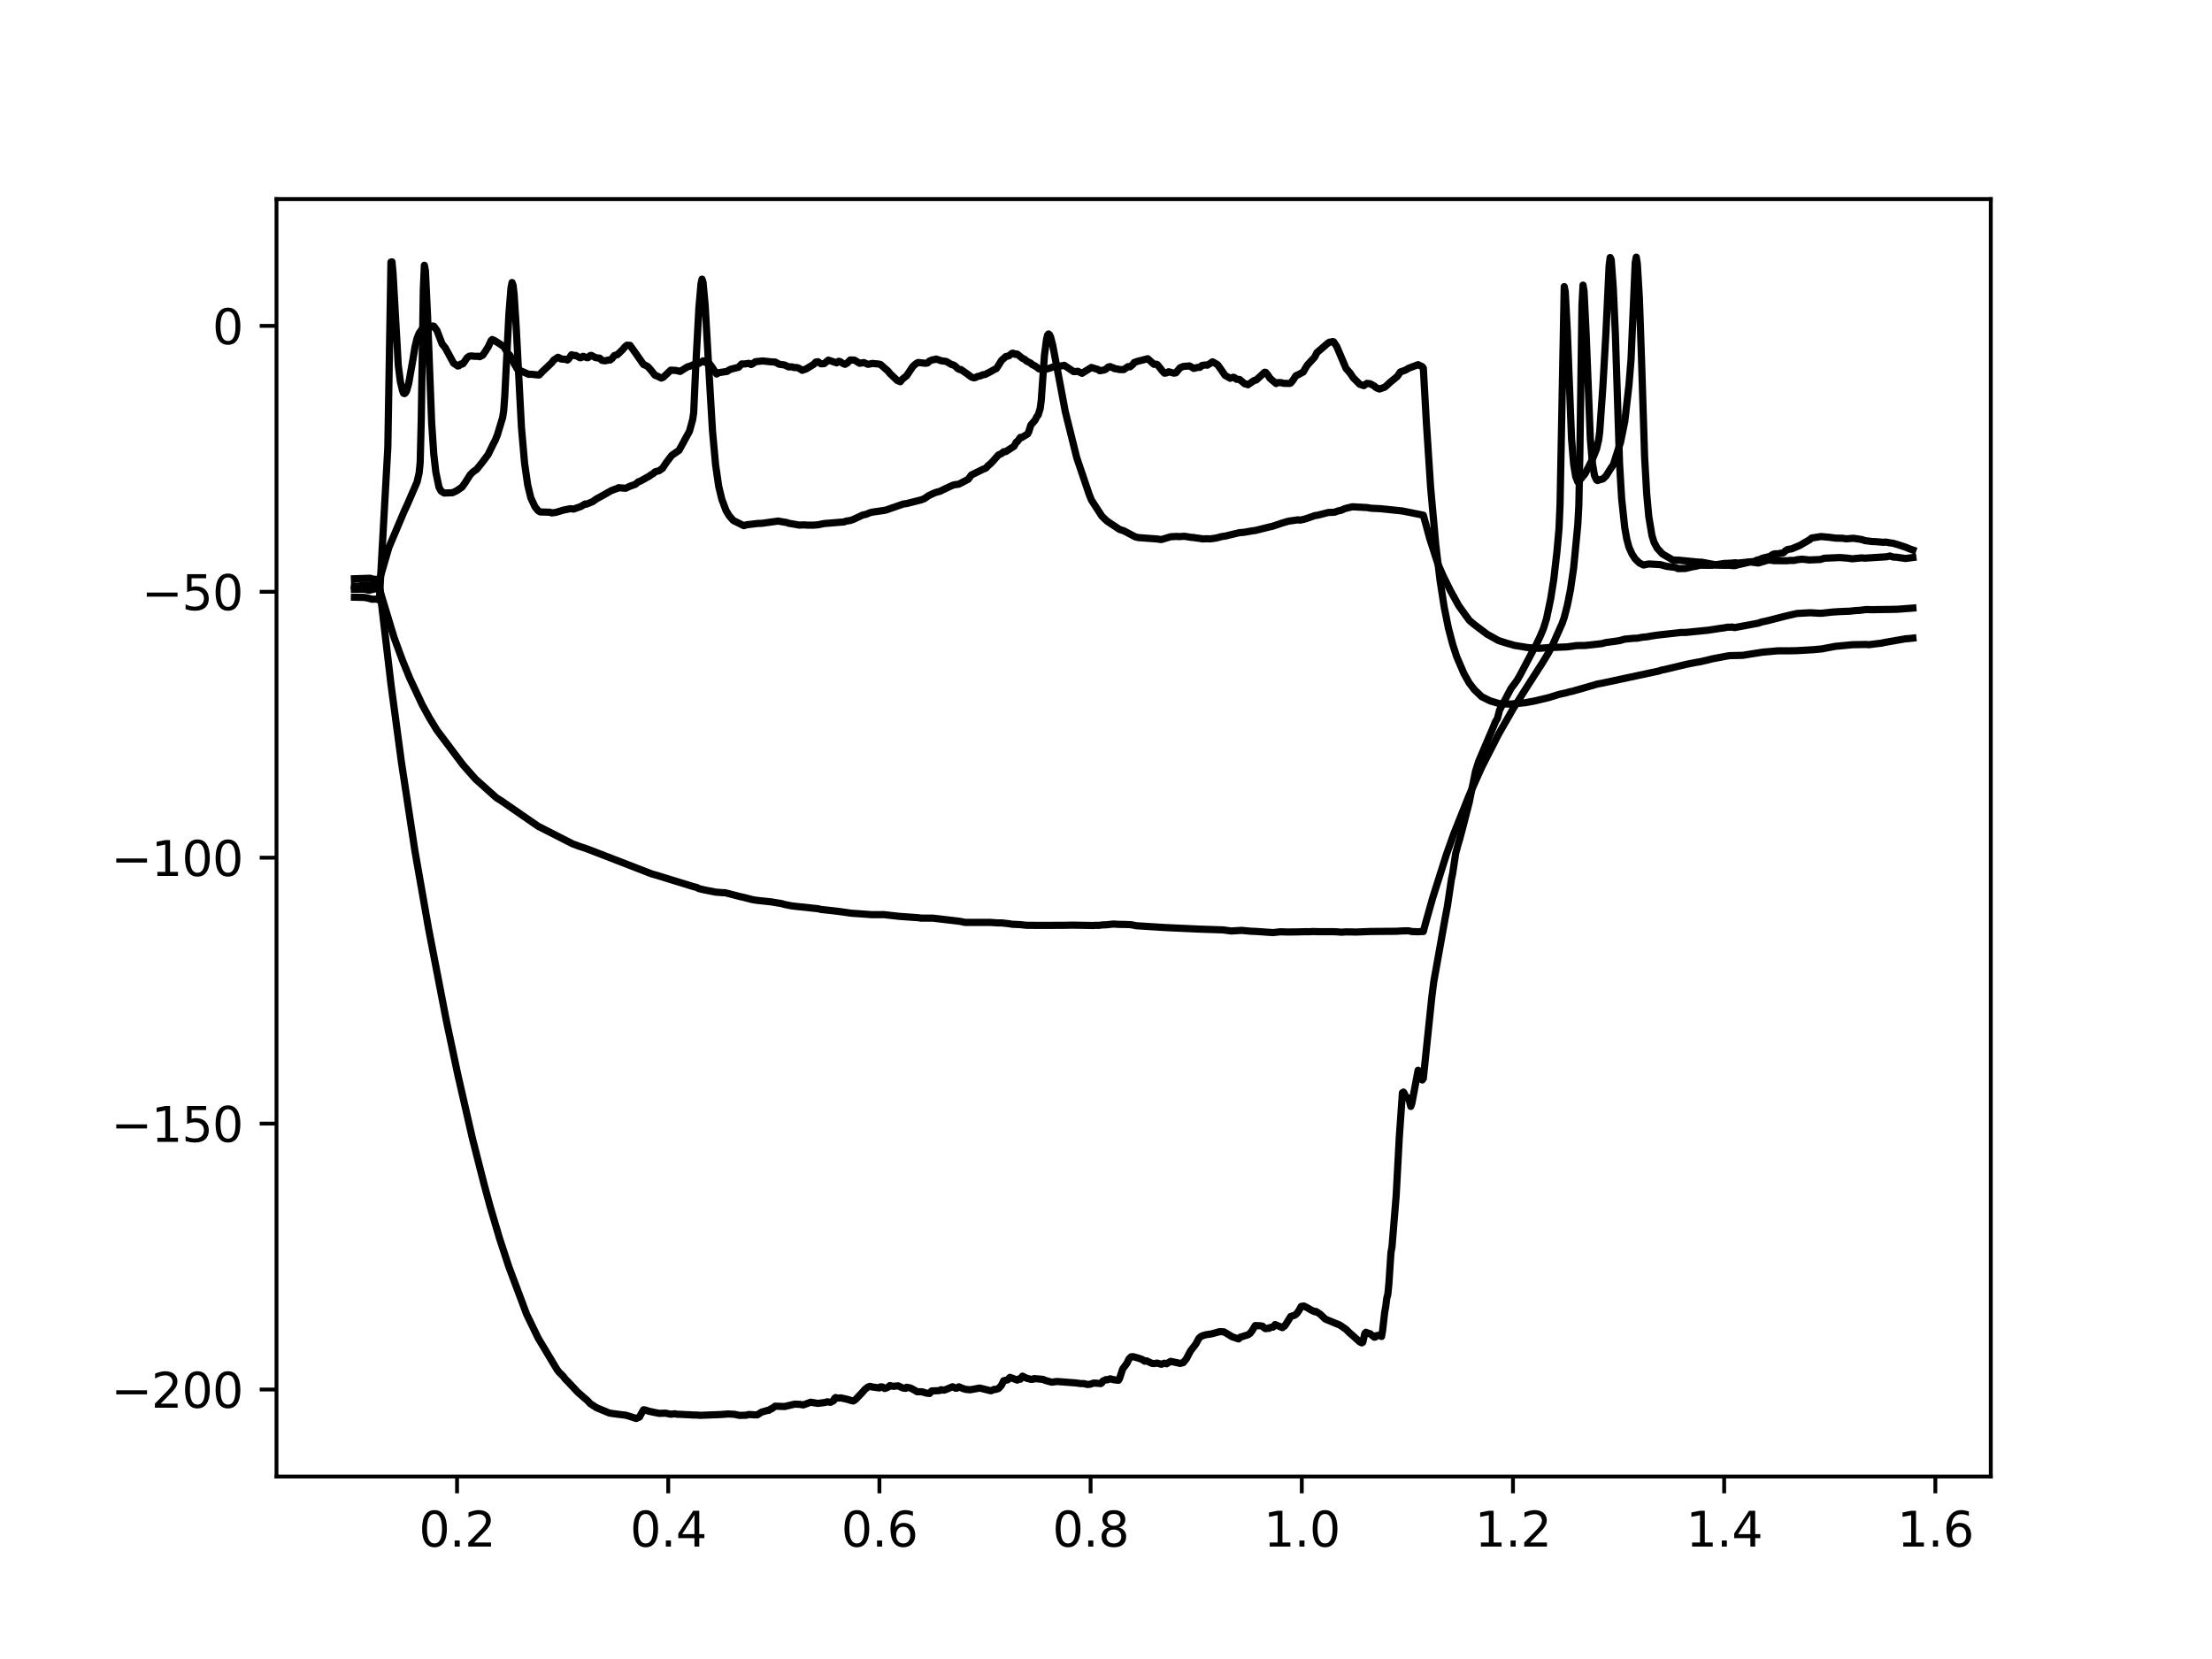 <?xml version="1.0" encoding="utf-8" standalone="no"?>
<!DOCTYPE svg PUBLIC "-//W3C//DTD SVG 1.1//EN"
  "http://www.w3.org/Graphics/SVG/1.1/DTD/svg11.dtd">
<svg height="345.6pt" version="1.1" viewBox="0 0 460.8 345.6" width="460.8pt" xmlns="http://www.w3.org/2000/svg" xmlns:xlink="http://www.w3.org/1999/xlink">
 <defs>
  <style type="text/css">*{stroke-linecap:butt;stroke-linejoin:round;}</style>
 </defs>
 <g id="figure_1">
  <g id="patch_1">
   <path d="M 0 345.6 
L 460.8 345.6 
L 460.8 0 
L 0 0 
z
" style="fill:#ffffff;"/>
  </g>
  <g id="axes_1">
   <g id="patch_2">
    <path d="M 57.6 307.584 
L 414.72 307.584 
L 414.72 41.472 
L 57.6 41.472 
z
" style="fill:#ffffff;"/>
   </g>
   <g id="matplotlib.axis_1">
    <g id="xtick_1">
     <g id="line2d_1">
      <defs>
       <path d="M 0 0 
L 0 3.5 
" id="md915694ed6" style="stroke:#000000;stroke-width:0.8;"/>
      </defs>
      <g>
       <use style="stroke:#000000;stroke-width:0.8;" x="95.212" xlink:href="#md915694ed6" y="307.584"/>
      </g>
     </g>
     <g id="text_1">
      <!-- 0.2 -->
      <g transform="translate(87.26 322.182)scale(0.1 -0.1)">
       <defs>
        <path d="M 2034 4250 
Q 1547 4250 1301 3770 
Q 1056 3291 1056 2328 
Q 1056 1369 1301 889 
Q 1547 409 2034 409 
Q 2525 409 2770 889 
Q 3016 1369 3016 2328 
Q 3016 3291 2770 3770 
Q 2525 4250 2034 4250 
z
M 2034 4750 
Q 2819 4750 3233 4129 
Q 3647 3509 3647 2328 
Q 3647 1150 3233 529 
Q 2819 -91 2034 -91 
Q 1250 -91 836 529 
Q 422 1150 422 2328 
Q 422 3509 836 4129 
Q 1250 4750 2034 4750 
z
" id="DejaVuSans-30" transform="scale(0.016)"/>
        <path d="M 684 794 
L 1344 794 
L 1344 0 
L 684 0 
L 684 794 
z
" id="DejaVuSans-2e" transform="scale(0.016)"/>
        <path d="M 1228 531 
L 3431 531 
L 3431 0 
L 469 0 
L 469 531 
Q 828 903 1448 1529 
Q 2069 2156 2228 2338 
Q 2531 2678 2651 2914 
Q 2772 3150 2772 3378 
Q 2772 3750 2511 3984 
Q 2250 4219 1831 4219 
Q 1534 4219 1204 4116 
Q 875 4013 500 3803 
L 500 4441 
Q 881 4594 1212 4672 
Q 1544 4750 1819 4750 
Q 2544 4750 2975 4387 
Q 3406 4025 3406 3419 
Q 3406 3131 3298 2873 
Q 3191 2616 2906 2266 
Q 2828 2175 2409 1742 
Q 1991 1309 1228 531 
z
" id="DejaVuSans-32" transform="scale(0.016)"/>
       </defs>
       <use xlink:href="#DejaVuSans-30"/>
       <use x="63.623" xlink:href="#DejaVuSans-2e"/>
       <use x="95.41" xlink:href="#DejaVuSans-32"/>
      </g>
     </g>
    </g>
    <g id="xtick_2">
     <g id="line2d_2">
      <g>
       <use style="stroke:#000000;stroke-width:0.8;" x="139.205" xlink:href="#md915694ed6" y="307.584"/>
      </g>
     </g>
     <g id="text_2">
      <!-- 0.4 -->
      <g transform="translate(131.254 322.182)scale(0.1 -0.1)">
       <defs>
        <path d="M 2419 4116 
L 825 1625 
L 2419 1625 
L 2419 4116 
z
M 2253 4666 
L 3047 4666 
L 3047 1625 
L 3713 1625 
L 3713 1100 
L 3047 1100 
L 3047 0 
L 2419 0 
L 2419 1100 
L 313 1100 
L 313 1709 
L 2253 4666 
z
" id="DejaVuSans-34" transform="scale(0.016)"/>
       </defs>
       <use xlink:href="#DejaVuSans-30"/>
       <use x="63.623" xlink:href="#DejaVuSans-2e"/>
       <use x="95.41" xlink:href="#DejaVuSans-34"/>
      </g>
     </g>
    </g>
    <g id="xtick_3">
     <g id="line2d_3">
      <g>
       <use style="stroke:#000000;stroke-width:0.8;" x="183.199" xlink:href="#md915694ed6" y="307.584"/>
      </g>
     </g>
     <g id="text_3">
      <!-- 0.6 -->
      <g transform="translate(175.248 322.182)scale(0.1 -0.1)">
       <defs>
        <path d="M 2113 2584 
Q 1688 2584 1439 2293 
Q 1191 2003 1191 1497 
Q 1191 994 1439 701 
Q 1688 409 2113 409 
Q 2538 409 2786 701 
Q 3034 994 3034 1497 
Q 3034 2003 2786 2293 
Q 2538 2584 2113 2584 
z
M 3366 4563 
L 3366 3988 
Q 3128 4100 2886 4159 
Q 2644 4219 2406 4219 
Q 1781 4219 1451 3797 
Q 1122 3375 1075 2522 
Q 1259 2794 1537 2939 
Q 1816 3084 2150 3084 
Q 2853 3084 3261 2657 
Q 3669 2231 3669 1497 
Q 3669 778 3244 343 
Q 2819 -91 2113 -91 
Q 1303 -91 875 529 
Q 447 1150 447 2328 
Q 447 3434 972 4092 
Q 1497 4750 2381 4750 
Q 2619 4750 2861 4703 
Q 3103 4656 3366 4563 
z
" id="DejaVuSans-36" transform="scale(0.016)"/>
       </defs>
       <use xlink:href="#DejaVuSans-30"/>
       <use x="63.623" xlink:href="#DejaVuSans-2e"/>
       <use x="95.41" xlink:href="#DejaVuSans-36"/>
      </g>
     </g>
    </g>
    <g id="xtick_4">
     <g id="line2d_4">
      <g>
       <use style="stroke:#000000;stroke-width:0.8;" x="227.193" xlink:href="#md915694ed6" y="307.584"/>
      </g>
     </g>
     <g id="text_4">
      <!-- 0.8 -->
      <g transform="translate(219.242 322.182)scale(0.1 -0.1)">
       <defs>
        <path d="M 2034 2216 
Q 1584 2216 1326 1975 
Q 1069 1734 1069 1313 
Q 1069 891 1326 650 
Q 1584 409 2034 409 
Q 2484 409 2743 651 
Q 3003 894 3003 1313 
Q 3003 1734 2745 1975 
Q 2488 2216 2034 2216 
z
M 1403 2484 
Q 997 2584 770 2862 
Q 544 3141 544 3541 
Q 544 4100 942 4425 
Q 1341 4750 2034 4750 
Q 2731 4750 3128 4425 
Q 3525 4100 3525 3541 
Q 3525 3141 3298 2862 
Q 3072 2584 2669 2484 
Q 3125 2378 3379 2068 
Q 3634 1759 3634 1313 
Q 3634 634 3220 271 
Q 2806 -91 2034 -91 
Q 1263 -91 848 271 
Q 434 634 434 1313 
Q 434 1759 690 2068 
Q 947 2378 1403 2484 
z
M 1172 3481 
Q 1172 3119 1398 2916 
Q 1625 2713 2034 2713 
Q 2441 2713 2670 2916 
Q 2900 3119 2900 3481 
Q 2900 3844 2670 4047 
Q 2441 4250 2034 4250 
Q 1625 4250 1398 4047 
Q 1172 3844 1172 3481 
z
" id="DejaVuSans-38" transform="scale(0.016)"/>
       </defs>
       <use xlink:href="#DejaVuSans-30"/>
       <use x="63.623" xlink:href="#DejaVuSans-2e"/>
       <use x="95.41" xlink:href="#DejaVuSans-38"/>
      </g>
     </g>
    </g>
    <g id="xtick_5">
     <g id="line2d_5">
      <g>
       <use style="stroke:#000000;stroke-width:0.8;" x="271.187" xlink:href="#md915694ed6" y="307.584"/>
      </g>
     </g>
     <g id="text_5">
      <!-- 1.0 -->
      <g transform="translate(263.235 322.182)scale(0.1 -0.1)">
       <defs>
        <path d="M 794 531 
L 1825 531 
L 1825 4091 
L 703 3866 
L 703 4441 
L 1819 4666 
L 2450 4666 
L 2450 531 
L 3481 531 
L 3481 0 
L 794 0 
L 794 531 
z
" id="DejaVuSans-31" transform="scale(0.016)"/>
       </defs>
       <use xlink:href="#DejaVuSans-31"/>
       <use x="63.623" xlink:href="#DejaVuSans-2e"/>
       <use x="95.41" xlink:href="#DejaVuSans-30"/>
      </g>
     </g>
    </g>
    <g id="xtick_6">
     <g id="line2d_6">
      <g>
       <use style="stroke:#000000;stroke-width:0.8;" x="315.181" xlink:href="#md915694ed6" y="307.584"/>
      </g>
     </g>
     <g id="text_6">
      <!-- 1.2 -->
      <g transform="translate(307.229 322.182)scale(0.1 -0.1)">
       <use xlink:href="#DejaVuSans-31"/>
       <use x="63.623" xlink:href="#DejaVuSans-2e"/>
       <use x="95.41" xlink:href="#DejaVuSans-32"/>
      </g>
     </g>
    </g>
    <g id="xtick_7">
     <g id="line2d_7">
      <g>
       <use style="stroke:#000000;stroke-width:0.8;" x="359.175" xlink:href="#md915694ed6" y="307.584"/>
      </g>
     </g>
     <g id="text_7">
      <!-- 1.4 -->
      <g transform="translate(351.223 322.182)scale(0.1 -0.1)">
       <use xlink:href="#DejaVuSans-31"/>
       <use x="63.623" xlink:href="#DejaVuSans-2e"/>
       <use x="95.41" xlink:href="#DejaVuSans-34"/>
      </g>
     </g>
    </g>
    <g id="xtick_8">
     <g id="line2d_8">
      <g>
       <use style="stroke:#000000;stroke-width:0.8;" x="403.168" xlink:href="#md915694ed6" y="307.584"/>
      </g>
     </g>
     <g id="text_8">
      <!-- 1.6 -->
      <g transform="translate(395.217 322.182)scale(0.1 -0.1)">
       <use xlink:href="#DejaVuSans-31"/>
       <use x="63.623" xlink:href="#DejaVuSans-2e"/>
       <use x="95.41" xlink:href="#DejaVuSans-36"/>
      </g>
     </g>
    </g>
   </g>
   <g id="matplotlib.axis_2">
    <g id="ytick_1">
     <g id="line2d_9">
      <defs>
       <path d="M 0 0 
L -3.5 0 
" id="mb752abbe93" style="stroke:#000000;stroke-width:0.8;"/>
      </defs>
      <g>
       <use style="stroke:#000000;stroke-width:0.8;" x="57.6" xlink:href="#mb752abbe93" y="289.458"/>
      </g>
     </g>
     <g id="text_9">
      <!-- −200 -->
      <g transform="translate(23.133 293.257)scale(0.1 -0.1)">
       <defs>
        <path d="M 678 2272 
L 4684 2272 
L 4684 1741 
L 678 1741 
L 678 2272 
z
" id="DejaVuSans-2212" transform="scale(0.016)"/>
       </defs>
       <use xlink:href="#DejaVuSans-2212"/>
       <use x="83.789" xlink:href="#DejaVuSans-32"/>
       <use x="147.412" xlink:href="#DejaVuSans-30"/>
       <use x="211.035" xlink:href="#DejaVuSans-30"/>
      </g>
     </g>
    </g>
    <g id="ytick_2">
     <g id="line2d_10">
      <g>
       <use style="stroke:#000000;stroke-width:0.8;" x="57.6" xlink:href="#mb752abbe93" y="234.066"/>
      </g>
     </g>
     <g id="text_10">
      <!-- −150 -->
      <g transform="translate(23.133 237.865)scale(0.1 -0.1)">
       <defs>
        <path d="M 691 4666 
L 3169 4666 
L 3169 4134 
L 1269 4134 
L 1269 2991 
Q 1406 3038 1543 3061 
Q 1681 3084 1819 3084 
Q 2600 3084 3056 2656 
Q 3513 2228 3513 1497 
Q 3513 744 3044 326 
Q 2575 -91 1722 -91 
Q 1428 -91 1123 -41 
Q 819 9 494 109 
L 494 744 
Q 775 591 1075 516 
Q 1375 441 1709 441 
Q 2250 441 2565 725 
Q 2881 1009 2881 1497 
Q 2881 1984 2565 2268 
Q 2250 2553 1709 2553 
Q 1456 2553 1204 2497 
Q 953 2441 691 2322 
L 691 4666 
z
" id="DejaVuSans-35" transform="scale(0.016)"/>
       </defs>
       <use xlink:href="#DejaVuSans-2212"/>
       <use x="83.789" xlink:href="#DejaVuSans-31"/>
       <use x="147.412" xlink:href="#DejaVuSans-35"/>
       <use x="211.035" xlink:href="#DejaVuSans-30"/>
      </g>
     </g>
    </g>
    <g id="ytick_3">
     <g id="line2d_11">
      <g>
       <use style="stroke:#000000;stroke-width:0.8;" x="57.6" xlink:href="#mb752abbe93" y="178.673"/>
      </g>
     </g>
     <g id="text_11">
      <!-- −100 -->
      <g transform="translate(23.133 182.473)scale(0.1 -0.1)">
       <use xlink:href="#DejaVuSans-2212"/>
       <use x="83.789" xlink:href="#DejaVuSans-31"/>
       <use x="147.412" xlink:href="#DejaVuSans-30"/>
       <use x="211.035" xlink:href="#DejaVuSans-30"/>
      </g>
     </g>
    </g>
    <g id="ytick_4">
     <g id="line2d_12">
      <g>
       <use style="stroke:#000000;stroke-width:0.8;" x="57.6" xlink:href="#mb752abbe93" y="123.281"/>
      </g>
     </g>
     <g id="text_12">
      <!-- −50 -->
      <g transform="translate(29.495 127.08)scale(0.1 -0.1)">
       <use xlink:href="#DejaVuSans-2212"/>
       <use x="83.789" xlink:href="#DejaVuSans-35"/>
       <use x="147.412" xlink:href="#DejaVuSans-30"/>
      </g>
     </g>
    </g>
    <g id="ytick_5">
     <g id="line2d_13">
      <g>
       <use style="stroke:#000000;stroke-width:0.8;" x="57.6" xlink:href="#mb752abbe93" y="67.889"/>
      </g>
     </g>
     <g id="text_13">
      <!-- 0 -->
      <g transform="translate(44.237 71.688)scale(0.1 -0.1)">
       <use xlink:href="#DejaVuSans-30"/>
      </g>
     </g>
    </g>
   </g>
   <g id="line2d_14">
    <path clip-path="url(#pf284b4486d)" d="M 73.833 122.071 
L 74.485 122.111 
L 76.007 121.905 
L 77.529 121.901 
L 77.964 121.902 
L 78.834 121.833 
L 79.052 121.982 
L 79.486 125.854 
L 81.444 142.519 
L 83.618 158.74 
L 86.445 177.322 
L 89.272 193.42 
L 92.968 212.549 
L 95.36 223.827 
L 98.405 237.117 
L 100.797 246.52 
L 102.101 251.337 
L 104.058 257.963 
L 106.015 263.934 
L 109.712 273.796 
L 112.104 278.735 
L 116.018 285.263 
L 116.453 285.842 
L 117.323 286.695 
L 117.758 287.284 
L 118.41 287.93 
L 120.367 290.015 
L 121.672 291.17 
L 122.324 291.716 
L 122.977 292.417 
L 124.281 293.254 
L 126.891 294.344 
L 127.543 294.46 
L 129.935 294.767 
L 130.37 294.809 
L 131.675 295.212 
L 132.327 295.437 
L 132.545 295.488 
L 133.197 295.206 
L 134.067 293.672 
L 134.502 293.748 
L 135.154 293.98 
L 135.806 294.123 
L 137.328 294.432 
L 138.633 294.385 
L 139.72 294.61 
L 140.59 294.514 
L 141.025 294.611 
L 141.677 294.629 
L 144.722 294.78 
L 145.157 294.774 
L 145.809 294.839 
L 150.158 294.672 
L 151.68 294.555 
L 152.985 294.622 
L 154.072 294.853 
L 154.942 294.822 
L 155.377 294.82 
L 156.029 294.662 
L 157.334 294.747 
L 157.769 294.74 
L 158.639 294.176 
L 159.943 293.798 
L 160.161 293.805 
L 160.596 293.482 
L 160.813 293.451 
L 161.466 292.931 
L 163.423 293.003 
L 165.597 292.503 
L 166.684 292.562 
L 167.337 292.674 
L 167.989 292.435 
L 168.859 292.107 
L 170.381 292.355 
L 171.903 292.152 
L 172.338 292.017 
L 172.99 292.129 
L 173.643 291.797 
L 173.86 291.305 
L 174.078 291.128 
L 174.295 291.266 
L 175.165 291.208 
L 176.47 291.491 
L 177.557 291.822 
L 177.774 291.838 
L 178.209 291.57 
L 179.514 290.2 
L 180.166 289.447 
L 180.819 288.935 
L 181.254 288.796 
L 181.688 288.929 
L 183.211 289.133 
L 183.428 288.901 
L 183.863 288.941 
L 184.298 289.248 
L 184.95 289.019 
L 185.385 288.636 
L 186.038 288.801 
L 187.125 288.696 
L 187.995 289.124 
L 188.647 289.227 
L 188.864 289 
L 189.517 289.104 
L 189.952 289.293 
L 190.604 289.657 
L 191.039 289.921 
L 192.126 289.935 
L 192.561 290.084 
L 192.996 290.214 
L 193.648 290.285 
L 194.083 289.757 
L 195.17 289.714 
L 195.823 289.664 
L 196.04 289.505 
L 196.693 289.591 
L 197.128 289.432 
L 198.432 288.881 
L 199.085 289.197 
L 199.302 289.193 
L 199.737 288.894 
L 200.607 289.26 
L 201.259 289.446 
L 202.129 289.517 
L 204.086 289.153 
L 206.26 289.692 
L 206.478 289.716 
L 207.13 289.423 
L 207.348 289.46 
L 208 289.259 
L 208.435 288.799 
L 208.652 288.511 
L 209.087 287.628 
L 209.522 287.534 
L 209.957 287.424 
L 210.392 286.926 
L 210.827 287.092 
L 211.914 287.499 
L 212.349 287.215 
L 212.567 287.305 
L 213.001 286.679 
L 213.871 287.112 
L 214.741 287.33 
L 215.176 287.33 
L 215.393 287.186 
L 216.263 287.255 
L 216.916 287.313 
L 217.35 287.375 
L 217.785 287.578 
L 218.655 287.814 
L 219.09 287.937 
L 220.177 287.789 
L 224.091 288.087 
L 225.179 288.227 
L 225.831 288.228 
L 226.483 288.412 
L 227.136 288.353 
L 227.788 288.125 
L 228.223 288.128 
L 229.31 288.225 
L 229.528 288.073 
L 229.745 287.704 
L 230.398 287.397 
L 230.615 287.458 
L 231.267 287.231 
L 231.92 287.402 
L 232.79 287.53 
L 233.007 287.524 
L 233.224 287.158 
L 233.877 285.179 
L 234.747 284.01 
L 235.181 283.103 
L 235.616 282.657 
L 236.051 282.616 
L 237.139 282.918 
L 238.008 283.232 
L 238.443 283.567 
L 238.878 283.495 
L 239.313 283.706 
L 239.965 284.015 
L 240.4 284.055 
L 241.053 283.95 
L 241.922 284.201 
L 242.357 284.049 
L 242.575 283.982 
L 243.01 284.103 
L 243.88 283.596 
L 245.402 283.919 
L 245.837 284.027 
L 246.489 283.86 
L 247.141 283.065 
L 248.011 281.413 
L 249.098 280.009 
L 249.751 278.801 
L 250.186 278.402 
L 250.621 278.215 
L 251.273 278.038 
L 252.36 277.882 
L 254.1 277.399 
L 254.97 277.448 
L 256.709 278.486 
L 258.014 278.922 
L 258.449 278.519 
L 258.884 278.412 
L 259.319 278.264 
L 259.971 278.062 
L 260.406 277.776 
L 260.841 277.195 
L 261.493 276.141 
L 262.58 276.188 
L 263.015 276.274 
L 263.45 276.709 
L 263.668 276.797 
L 264.102 276.679 
L 264.32 276.731 
L 264.755 276.492 
L 265.19 276.47 
L 265.625 275.931 
L 267.147 276.574 
L 267.364 276.334 
L 267.582 276.263 
L 268.017 275.642 
L 268.886 274.244 
L 269.756 273.964 
L 270.191 273.583 
L 270.626 272.943 
L 271.061 272.155 
L 271.496 272.065 
L 271.713 272.095 
L 272.148 272.335 
L 272.583 272.568 
L 273.018 272.849 
L 273.888 273.263 
L 274.105 273.187 
L 274.975 273.725 
L 276.062 274.767 
L 276.497 274.959 
L 279.107 276.033 
L 280.411 276.929 
L 281.064 277.596 
L 281.933 278.349 
L 283.238 279.519 
L 283.673 279.746 
L 283.891 279.614 
L 284.325 277.798 
L 284.543 277.535 
L 285.195 277.808 
L 285.413 277.833 
L 286.282 278.562 
L 286.5 278.531 
L 286.717 278.243 
L 287.152 278.169 
L 287.805 278.409 
L 288.022 277.143 
L 288.457 273.343 
L 288.674 272.185 
L 288.892 270.424 
L 289.109 269.663 
L 289.327 267.467 
L 289.762 260.941 
L 289.979 259.726 
L 290.849 249.055 
L 291.501 236.867 
L 292.154 227.642 
L 292.371 227.498 
L 292.589 227.865 
L 292.806 228.463 
L 293.023 228.682 
L 293.241 228.654 
L 293.458 228.794 
L 293.893 230.487 
L 294.111 229.876 
L 295.415 222.965 
L 295.633 223.192 
L 295.85 223.697 
L 296.068 224.59 
L 296.285 224.981 
L 296.503 224.658 
L 298.242 207.998 
L 298.677 204.524 
L 301.069 191.173 
L 301.504 188.893 
L 302.374 183.069 
L 302.591 182.114 
L 303.244 177.789 
L 303.679 176.142 
L 304.113 174.68 
L 304.766 172.214 
L 306.071 167.121 
L 307.375 160.681 
L 308.028 158.611 
L 311.072 151.484 
L 311.507 150.395 
L 311.942 149.666 
L 312.377 147.946 
L 314.769 143.42 
L 315.421 142.551 
L 316.073 141.648 
L 316.726 140.507 
L 319.335 135.552 
L 319.77 134.814 
L 320.857 132.536 
L 321.51 130.999 
L 322.162 128.911 
L 323.032 124.755 
L 323.684 120.655 
L 324.336 114.951 
L 324.771 110.119 
L 324.989 105.041 
L 325.859 59.705 
L 326.076 60.788 
L 326.511 69.173 
L 327.381 91.409 
L 327.816 96.687 
L 328.251 99.305 
L 328.685 100.39 
L 329.338 99.742 
L 329.773 99.205 
L 330.208 98.673 
L 331.73 95.676 
L 332.6 93.505 
L 333.034 91.594 
L 333.252 89.915 
L 333.904 80.594 
L 334.557 69.13 
L 335.209 55.35 
L 335.426 53.648 
L 335.644 54.095 
L 336.079 60.013 
L 336.514 69.658 
L 337.384 96.587 
L 337.818 103.879 
L 338.471 109.971 
L 338.906 112.369 
L 339.341 113.995 
L 339.993 115.438 
L 340.645 116.44 
L 341.515 117.277 
L 342.385 117.707 
L 343.037 117.558 
L 343.472 117.485 
L 345.864 117.62 
L 347.169 117.978 
L 349.126 118.227 
L 349.561 118.455 
L 351.083 118.424 
L 352.605 118.063 
L 353.257 117.963 
L 354.127 117.74 
L 356.519 117.76 
L 357.172 117.697 
L 358.259 117.517 
L 359.346 117.36 
L 359.781 117.364 
L 360.216 117.331 
L 360.868 117.301 
L 361.521 117.228 
L 361.955 117.31 
L 365.435 116.961 
L 366.087 116.654 
L 366.522 116.579 
L 367.174 116.279 
L 368.696 115.917 
L 369.349 115.467 
L 369.784 115.367 
L 370.436 115.352 
L 371.523 115.152 
L 371.958 114.73 
L 372.393 114.463 
L 373.263 114.329 
L 375.003 113.59 
L 375.872 113.074 
L 376.96 112.448 
L 377.395 112.08 
L 379.352 111.771 
L 381.091 111.927 
L 382.396 112.101 
L 383.918 112.129 
L 384.57 112.251 
L 386.093 112.129 
L 387.832 112.391 
L 388.485 112.62 
L 390.007 112.813 
L 390.659 112.833 
L 392.399 112.972 
L 392.834 112.923 
L 393.703 113.082 
L 394.356 113.169 
L 395.443 113.485 
L 396.748 113.917 
L 397.183 114.063 
L 397.617 114.269 
L 398.487 114.573 
L 398.487 114.573 
" style="fill:none;stroke:#000000;stroke-linecap:square;stroke-width:1.5;"/>
   </g>
   <g id="line2d_15">
    <path clip-path="url(#pf284b4486d)" d="M 73.833 122.746 
L 74.92 122.742 
L 76.007 122.758 
L 76.877 122.952 
L 78.182 122.674 
L 78.617 122.621 
L 79.052 122.65 
L 79.486 124.186 
L 82.096 132.817 
L 83.835 137.55 
L 85.358 141.281 
L 87.967 146.836 
L 89.489 149.603 
L 91.011 152.101 
L 96.448 159.335 
L 99.057 162.293 
L 103.406 166.184 
L 104.276 166.724 
L 112.104 172.124 
L 119.28 175.782 
L 120.585 176.269 
L 122.324 176.847 
L 135.154 181.811 
L 135.589 181.982 
L 136.024 182.124 
L 136.894 182.369 
L 143.852 184.512 
L 144.504 184.709 
L 145.157 184.872 
L 145.592 185.113 
L 146.679 185.372 
L 149.071 185.844 
L 150.593 185.966 
L 151.028 185.963 
L 154.29 186.804 
L 154.725 186.891 
L 156.682 187.394 
L 157.334 187.508 
L 157.986 187.593 
L 160.596 187.868 
L 161.248 187.975 
L 162.77 188.225 
L 163.423 188.409 
L 164.727 188.679 
L 165.597 188.791 
L 168.207 189.06 
L 168.859 189.139 
L 170.381 189.295 
L 171.033 189.456 
L 173.425 189.711 
L 174.948 189.898 
L 177.339 190.237 
L 181.688 190.544 
L 184.08 190.529 
L 187.342 190.893 
L 191.256 191.172 
L 191.909 191.263 
L 194.301 191.265 
L 199.085 191.822 
L 200.172 191.963 
L 201.042 192.154 
L 206.26 192.153 
L 207.783 192.254 
L 208.652 192.254 
L 210.175 192.424 
L 210.827 192.537 
L 212.567 192.617 
L 213.436 192.717 
L 214.089 192.761 
L 214.741 192.763 
L 216.916 192.78 
L 221.699 192.757 
L 223.439 192.723 
L 227.788 192.8 
L 228.223 192.754 
L 228.875 192.779 
L 229.745 192.669 
L 230.398 192.656 
L 231.92 192.496 
L 233.224 192.568 
L 234.312 192.577 
L 235.616 192.63 
L 236.704 192.848 
L 242.575 193.217 
L 249.968 193.557 
L 254.752 193.712 
L 256.492 193.941 
L 258.666 193.812 
L 260.623 193.994 
L 261.711 194.038 
L 265.19 194.279 
L 266.712 194.106 
L 268.234 194.155 
L 269.974 194.137 
L 271.931 194.089 
L 272.583 194.1 
L 273.67 194.054 
L 274.54 194.086 
L 277.584 194.088 
L 278.237 194.102 
L 279.542 194.198 
L 280.411 194.122 
L 280.846 194.136 
L 281.499 194.136 
L 282.368 194.166 
L 285.63 194.041 
L 290.849 194.003 
L 292.371 193.915 
L 293.458 193.906 
L 294.111 194.054 
L 294.981 194.086 
L 295.415 194.108 
L 296.068 194.045 
L 296.503 194.058 
L 296.938 192.43 
L 298.46 187.026 
L 301.287 178.101 
L 302.809 173.801 
L 306.071 165.635 
L 308.68 159.799 
L 312.159 152.978 
L 315.203 147.661 
L 318.248 142.848 
L 321.292 138.12 
L 322.597 135.96 
L 323.467 134.285 
L 325.424 129.868 
L 325.859 128.612 
L 326.511 126.074 
L 327.163 122.806 
L 327.816 118.335 
L 328.685 109.309 
L 328.903 105.223 
L 329.12 94.138 
L 329.555 63.555 
L 329.773 59.4 
L 329.99 60.646 
L 330.425 69.564 
L 331.295 91.382 
L 331.73 96.514 
L 332.165 99.065 
L 332.6 99.988 
L 332.817 100.112 
L 333.252 99.941 
L 333.904 99.776 
L 334.557 99.158 
L 335.644 97.439 
L 336.079 96.829 
L 337.601 92.075 
L 338.471 87.781 
L 339.341 80.223 
L 339.775 74.896 
L 340.21 64.891 
L 340.645 54.758 
L 340.863 53.568 
L 341.08 54.891 
L 341.515 62.151 
L 341.95 74.648 
L 342.602 95.18 
L 343.037 102.869 
L 343.472 107.587 
L 344.124 111.526 
L 344.559 112.946 
L 345.212 114.184 
L 346.299 115.379 
L 348.474 116.653 
L 349.778 116.701 
L 353.91 117.109 
L 354.345 117.1 
L 354.997 117.21 
L 357.824 117.734 
L 359.564 117.765 
L 359.998 117.741 
L 361.303 117.846 
L 364.565 117.058 
L 366.305 117.287 
L 368.262 116.687 
L 368.696 116.667 
L 369.566 116.794 
L 372.176 116.814 
L 373.045 116.737 
L 373.698 116.763 
L 374.35 116.6 
L 375.437 116.487 
L 376.96 116.65 
L 378.482 116.579 
L 379.134 116.563 
L 379.569 116.45 
L 380.004 116.289 
L 383.266 116.148 
L 384.788 116.26 
L 385.875 116.408 
L 387.832 116.213 
L 388.485 116.275 
L 393.051 115.981 
L 393.703 115.824 
L 394.356 116.04 
L 395.008 116.068 
L 396.965 116.344 
L 398.487 116.139 
L 398.487 116.139 
" style="fill:none;stroke:#000000;stroke-linecap:square;stroke-width:1.5;"/>
   </g>
   <g id="line2d_16">
    <path clip-path="url(#pf284b4486d)" d="M 73.833 120.566 
L 77.094 120.456 
L 77.747 120.654 
L 78.617 120.708 
L 78.834 120.829 
L 79.052 120.791 
L 79.486 119.283 
L 81.009 114.043 
L 83.618 107.884 
L 84.053 106.845 
L 84.923 104.938 
L 86.88 100.418 
L 87.315 98.525 
L 87.532 96.321 
L 87.75 87.703 
L 88.185 60.399 
L 88.402 55.262 
L 88.619 56.393 
L 89.054 65.486 
L 89.924 88.058 
L 90.359 94.57 
L 90.794 98.368 
L 91.446 101.484 
L 91.881 102.291 
L 92.534 102.708 
L 94.273 102.643 
L 95.143 102.227 
L 96.23 101.489 
L 96.883 100.575 
L 97.97 98.878 
L 98.405 98.442 
L 98.84 98.082 
L 99.275 97.798 
L 99.927 96.994 
L 100.579 96.177 
L 101.666 94.712 
L 102.754 92.493 
L 103.189 91.665 
L 103.624 90.569 
L 104.711 86.967 
L 104.928 85.561 
L 105.146 82.632 
L 106.015 65.405 
L 106.45 59.99 
L 106.668 58.858 
L 106.885 59.442 
L 107.103 61.353 
L 107.538 68.168 
L 108.625 88.997 
L 109.277 96.482 
L 109.93 101.021 
L 110.582 103.71 
L 111.452 105.585 
L 112.104 106.39 
L 112.539 106.647 
L 113.844 106.683 
L 114.279 106.711 
L 114.496 106.685 
L 114.931 106.854 
L 115.801 106.738 
L 117.323 106.273 
L 118.845 105.964 
L 119.497 106.046 
L 121.02 105.507 
L 121.889 104.989 
L 122.107 105.04 
L 123.412 104.531 
L 124.281 103.912 
L 125.151 103.451 
L 127.326 102.212 
L 128.196 101.882 
L 128.63 101.743 
L 128.848 101.592 
L 129.935 101.686 
L 130.37 101.71 
L 131.24 101.28 
L 132.327 100.913 
L 132.979 100.362 
L 133.414 100.216 
L 135.371 99.127 
L 135.589 98.904 
L 136.024 98.71 
L 136.459 98.289 
L 137.328 98.05 
L 137.763 97.724 
L 137.981 97.599 
L 138.851 96.291 
L 139.938 94.865 
L 141.46 93.809 
L 143.635 89.823 
L 144.287 87.433 
L 144.504 86.01 
L 144.939 76.332 
L 145.592 64.135 
L 146.027 59.139 
L 146.244 58.157 
L 146.461 58.848 
L 146.896 63.572 
L 147.549 74.95 
L 148.418 89.675 
L 149.071 96.849 
L 149.723 101.332 
L 150.376 104.039 
L 151.245 106.346 
L 151.898 107.43 
L 152.767 108.433 
L 154.942 109.502 
L 155.594 109.313 
L 157.986 109.03 
L 158.639 109.027 
L 162.118 108.541 
L 162.988 108.707 
L 163.857 108.84 
L 164.292 109.004 
L 166.032 109.297 
L 166.467 109.386 
L 167.554 109.342 
L 168.207 109.402 
L 169.511 109.393 
L 170.381 109.326 
L 170.816 109.238 
L 171.686 109.064 
L 175.382 108.762 
L 175.817 108.723 
L 176.252 108.559 
L 177.122 108.425 
L 177.774 108.2 
L 179.731 107.282 
L 180.384 107.157 
L 181.254 106.801 
L 181.906 106.657 
L 183.863 106.38 
L 184.515 106.266 
L 188.212 104.983 
L 188.864 104.905 
L 191.909 104.128 
L 192.561 103.878 
L 193.431 103.27 
L 194.736 102.649 
L 195.388 102.452 
L 195.823 102.347 
L 196.475 102.02 
L 198.432 101.099 
L 198.867 100.983 
L 199.737 100.862 
L 201.694 99.846 
L 202.346 98.959 
L 204.738 97.774 
L 205.391 97.503 
L 205.826 97.015 
L 206.26 96.669 
L 206.913 96.004 
L 207.348 95.498 
L 208 94.771 
L 208.435 94.578 
L 208.652 94.475 
L 209.087 94.101 
L 209.522 94.082 
L 211.262 92.952 
L 211.697 92.109 
L 211.914 92.018 
L 212.567 91.106 
L 212.784 91.177 
L 214.089 90.389 
L 214.306 89.944 
L 214.741 88.551 
L 215.176 88.041 
L 215.611 87.551 
L 216.046 86.702 
L 216.263 86.478 
L 216.698 85.074 
L 216.916 83.366 
L 217.568 74.098 
L 218.003 70.748 
L 218.22 69.813 
L 218.438 69.566 
L 218.655 69.778 
L 218.873 70.237 
L 219.308 71.96 
L 220.83 79.935 
L 221.917 85.75 
L 224.309 95.365 
L 226.918 103.058 
L 227.353 104.138 
L 229.528 107.51 
L 230.615 108.555 
L 233.224 110.292 
L 234.094 110.569 
L 236.486 111.833 
L 237.139 111.99 
L 241.053 112.278 
L 241.922 112.4 
L 243.88 111.813 
L 245.184 111.744 
L 245.619 111.795 
L 246.706 111.714 
L 248.229 111.955 
L 248.663 111.964 
L 249.098 112.061 
L 249.968 112.159 
L 250.403 112.261 
L 251.49 112.23 
L 251.925 112.258 
L 252.36 112.226 
L 253.23 112.103 
L 253.882 111.947 
L 254.317 111.823 
L 254.752 111.741 
L 255.404 111.647 
L 256.057 111.473 
L 258.231 110.959 
L 259.101 110.896 
L 261.058 110.555 
L 261.493 110.514 
L 264.537 109.752 
L 264.972 109.669 
L 266.929 109.014 
L 267.582 108.813 
L 268.451 108.562 
L 270.409 108.288 
L 270.843 108.352 
L 271.713 108.163 
L 272.583 107.874 
L 273.888 107.415 
L 274.54 107.315 
L 276.715 106.76 
L 277.584 106.727 
L 278.019 106.698 
L 278.889 106.39 
L 279.324 106.33 
L 280.194 105.942 
L 281.716 105.57 
L 284.76 105.733 
L 285.63 105.876 
L 287.587 105.965 
L 292.154 106.445 
L 296.503 107.32 
L 297.155 109.659 
L 297.807 112.078 
L 299.547 117.496 
L 300.634 119.972 
L 302.156 123.051 
L 303.896 126.205 
L 306.071 129.214 
L 306.94 129.964 
L 309.767 132.099 
L 312.159 133.437 
L 313.681 133.931 
L 314.769 134.232 
L 315.421 134.434 
L 318.248 134.898 
L 320.64 135.059 
L 323.249 134.857 
L 323.902 134.863 
L 326.511 134.754 
L 328.468 134.48 
L 330.208 134.46 
L 331.512 134.324 
L 333.687 134.077 
L 334.557 133.845 
L 336.079 133.648 
L 337.384 133.452 
L 338.471 133.142 
L 340.428 132.962 
L 341.08 132.947 
L 342.167 132.742 
L 343.255 132.64 
L 343.69 132.541 
L 345.212 132.307 
L 350.213 131.75 
L 351.083 131.758 
L 352.17 131.65 
L 355.867 131.276 
L 358.476 130.881 
L 359.346 130.767 
L 359.781 130.661 
L 360.651 130.651 
L 360.868 130.615 
L 361.303 130.744 
L 366.305 129.814 
L 366.957 129.577 
L 367.827 129.397 
L 368.479 129.239 
L 371.741 128.4 
L 373.045 128.093 
L 374.35 127.797 
L 376.307 127.686 
L 377.177 127.645 
L 378.699 127.736 
L 379.134 127.756 
L 379.569 127.743 
L 380.656 127.619 
L 381.744 127.5 
L 383.048 127.417 
L 385.44 127.314 
L 386.527 127.192 
L 387.397 127.15 
L 388.702 126.981 
L 389.572 126.996 
L 390.224 127.015 
L 390.876 126.991 
L 393.703 126.955 
L 395.226 126.922 
L 398.487 126.676 
L 398.487 126.676 
" style="fill:none;stroke:#000000;stroke-linecap:square;stroke-width:1.5;"/>
   </g>
   <g id="line2d_17">
    <path clip-path="url(#pf284b4486d)" d="M 73.833 124.405 
L 74.92 124.431 
L 75.79 124.45 
L 76.442 124.546 
L 77.529 124.832 
L 78.617 124.8 
L 78.834 124.956 
L 79.052 124.573 
L 79.486 116.624 
L 80.791 93.232 
L 81.444 54.596 
L 81.661 54.548 
L 81.878 56.909 
L 82.966 76.091 
L 83.401 79.478 
L 83.835 81.338 
L 84.053 81.91 
L 84.27 81.996 
L 84.488 81.809 
L 84.705 81.42 
L 85.14 79.857 
L 86.01 74.935 
L 86.445 72.291 
L 86.88 70.491 
L 87.315 69.402 
L 88.185 68.222 
L 88.402 68.206 
L 88.837 67.944 
L 89.272 67.936 
L 89.489 68.161 
L 89.707 68.125 
L 90.142 67.909 
L 90.359 67.944 
L 91.011 68.821 
L 92.099 71.651 
L 92.751 72.442 
L 94.491 75.652 
L 95.143 76.086 
L 95.36 76.247 
L 95.578 76.212 
L 96.013 75.821 
L 96.23 75.868 
L 96.448 75.766 
L 97.317 74.521 
L 97.752 74.205 
L 98.187 74.152 
L 99.057 74.235 
L 99.492 74.207 
L 99.927 74.312 
L 100.579 73.974 
L 101.666 72.327 
L 102.319 70.918 
L 102.536 70.732 
L 102.971 70.918 
L 103.841 71.467 
L 104.928 72.187 
L 105.798 73.594 
L 106.233 74.027 
L 107.103 75.737 
L 107.755 76.866 
L 108.19 77.122 
L 110.147 77.981 
L 110.582 77.957 
L 111.887 78.092 
L 112.322 78.11 
L 112.974 77.431 
L 114.279 76.191 
L 114.931 75.574 
L 115.366 75 
L 116.236 74.425 
L 116.671 74.618 
L 116.888 74.789 
L 117.758 74.849 
L 118.193 74.998 
L 118.41 74.832 
L 119.063 73.904 
L 119.715 74.089 
L 119.932 74.041 
L 120.802 74.518 
L 121.02 74.518 
L 121.455 74.228 
L 122.324 74.525 
L 122.542 74.477 
L 122.977 74.049 
L 123.194 74.037 
L 124.064 74.504 
L 124.499 74.563 
L 124.934 74.609 
L 125.369 75.058 
L 125.804 75.128 
L 126.021 75.168 
L 126.673 75.018 
L 127.108 74.999 
L 127.543 74.637 
L 127.978 74.071 
L 128.63 73.866 
L 129.718 72.819 
L 130.153 72.288 
L 130.587 71.917 
L 131.24 71.942 
L 132.327 73.451 
L 134.067 75.945 
L 134.502 76.118 
L 134.936 76.356 
L 135.589 77.091 
L 136.459 78.183 
L 136.894 78.335 
L 137.763 78.762 
L 138.198 78.57 
L 139.72 77.114 
L 140.808 77.163 
L 141.677 77.376 
L 143.2 76.429 
L 143.852 76.24 
L 144.939 75.736 
L 145.157 75.62 
L 145.592 75.713 
L 146.461 75.174 
L 146.679 75.198 
L 146.896 75.473 
L 147.114 75.523 
L 147.331 75.392 
L 147.766 75.756 
L 148.201 76.289 
L 149.288 77.913 
L 149.723 77.638 
L 151.463 77.37 
L 151.898 77.063 
L 152.333 76.887 
L 153.855 76.512 
L 154.507 75.814 
L 155.159 75.813 
L 156.029 75.685 
L 156.464 75.934 
L 156.899 75.711 
L 157.334 75.355 
L 158.856 75.193 
L 160.813 75.394 
L 161.466 75.415 
L 162.335 75.885 
L 163.423 76.028 
L 164.292 76.436 
L 164.945 76.41 
L 165.38 76.558 
L 166.032 76.567 
L 166.467 76.732 
L 167.119 77.144 
L 167.989 76.828 
L 169.511 75.895 
L 169.946 75.421 
L 170.381 75.347 
L 171.033 75.788 
L 171.686 75.752 
L 172.556 75.02 
L 174.295 75.589 
L 174.73 75.26 
L 174.948 75.297 
L 175.6 75.714 
L 176.035 75.891 
L 176.47 75.649 
L 177.122 74.983 
L 177.992 75.02 
L 179.079 75.679 
L 179.949 75.533 
L 180.819 75.894 
L 181.254 75.819 
L 181.688 75.709 
L 182.993 75.828 
L 183.428 75.924 
L 184.515 76.893 
L 184.95 77.25 
L 185.385 77.799 
L 186.907 79.257 
L 187.56 79.516 
L 187.995 78.969 
L 188.864 78.28 
L 190.169 76.334 
L 190.821 75.757 
L 191.256 75.512 
L 192.778 75.673 
L 193.213 75.614 
L 193.648 75.193 
L 194.301 74.936 
L 194.736 74.912 
L 194.953 74.795 
L 195.388 74.913 
L 196.04 75.147 
L 197.128 75.297 
L 198.215 75.942 
L 198.65 76.035 
L 199.085 76.355 
L 199.519 76.786 
L 199.954 76.997 
L 200.172 76.974 
L 201.694 78.039 
L 202.346 78.541 
L 202.781 78.702 
L 202.999 78.713 
L 203.651 78.433 
L 204.303 78.278 
L 204.738 78.061 
L 205.173 78.029 
L 206.26 77.479 
L 207.13 76.983 
L 207.565 76.78 
L 208 76.118 
L 208.652 75.055 
L 209.087 74.68 
L 209.522 74.279 
L 209.957 74.178 
L 210.175 74.126 
L 210.827 73.6 
L 211.044 73.571 
L 211.479 73.821 
L 211.697 73.738 
L 211.914 73.778 
L 213.001 74.651 
L 213.436 74.843 
L 213.871 75.234 
L 214.741 75.655 
L 214.959 75.905 
L 215.611 76.231 
L 216.481 76.867 
L 217.568 76.85 
L 218.003 76.889 
L 218.873 76.64 
L 219.308 76.449 
L 219.742 76.461 
L 219.96 76.511 
L 220.395 76.211 
L 220.83 76.282 
L 221.699 76.099 
L 223.657 77.414 
L 224.091 77.399 
L 224.526 77.343 
L 225.396 77.77 
L 227.353 76.554 
L 228.223 76.824 
L 228.658 76.93 
L 229.093 77.232 
L 229.963 77.086 
L 230.398 76.91 
L 230.832 76.479 
L 231.267 76.364 
L 231.702 76.591 
L 231.92 76.604 
L 232.137 76.788 
L 232.79 76.874 
L 233.224 76.987 
L 234.094 76.994 
L 234.964 76.382 
L 235.399 76.42 
L 236.051 75.867 
L 236.269 75.52 
L 236.921 75.286 
L 239.096 74.729 
L 240.4 75.894 
L 240.835 75.865 
L 241.053 75.916 
L 241.705 76.707 
L 242.14 77.278 
L 242.575 77.731 
L 243.01 77.692 
L 243.445 77.442 
L 244.532 77.738 
L 244.967 77.661 
L 245.402 77.129 
L 245.837 76.608 
L 246.489 76.339 
L 247.794 76.232 
L 248.229 76.47 
L 248.663 76.745 
L 249.533 76.53 
L 249.968 76.527 
L 250.403 76.12 
L 251.273 76.018 
L 251.49 76.078 
L 252.143 75.682 
L 252.578 75.366 
L 253.012 75.599 
L 253.665 75.998 
L 254.317 76.911 
L 255.187 78.184 
L 256.274 78.801 
L 256.927 78.585 
L 257.144 78.644 
L 257.579 79.005 
L 258.231 79.056 
L 258.884 79.602 
L 259.319 79.961 
L 259.536 79.978 
L 259.971 80.153 
L 261.276 79.249 
L 261.711 79.156 
L 263.45 77.548 
L 263.668 77.577 
L 264.102 78.088 
L 264.537 78.793 
L 265.842 79.896 
L 266.277 79.691 
L 266.712 79.712 
L 266.929 79.718 
L 267.364 79.85 
L 268.669 79.881 
L 268.886 79.779 
L 269.321 79.247 
L 269.974 78.253 
L 270.409 78.08 
L 271.496 77.486 
L 271.931 76.717 
L 272.366 76.025 
L 273.888 74.374 
L 274.323 73.465 
L 275.41 72.536 
L 276.497 71.589 
L 276.932 71.288 
L 277.367 71.245 
L 277.584 71.152 
L 277.802 71.189 
L 278.454 72.158 
L 280.411 76.765 
L 281.281 77.758 
L 281.933 78.739 
L 282.586 79.368 
L 283.238 80.037 
L 284.108 80.338 
L 284.76 79.858 
L 285.413 79.94 
L 286.282 80.408 
L 286.717 80.795 
L 287.37 81.041 
L 288.457 80.661 
L 288.892 80.292 
L 289.544 79.68 
L 291.066 78.434 
L 291.719 77.489 
L 292.806 77.092 
L 293.458 76.702 
L 295.415 75.965 
L 296.285 76.395 
L 296.503 76.695 
L 297.155 88.262 
L 298.025 101.536 
L 299.112 113.617 
L 299.982 120.867 
L 300.852 126.482 
L 301.722 130.807 
L 302.591 134.119 
L 303.461 136.817 
L 304.983 140.351 
L 306.071 142.291 
L 307.158 143.686 
L 308.68 145.141 
L 310.42 146.004 
L 312.377 146.592 
L 314.551 146.674 
L 317.813 146.382 
L 318.683 146.209 
L 319.553 146.055 
L 322.597 145.334 
L 324.771 144.655 
L 326.293 144.315 
L 326.946 144.121 
L 327.598 143.991 
L 328.251 143.799 
L 328.903 143.62 
L 332.817 142.483 
L 333.904 142.285 
L 345.647 139.772 
L 346.082 139.604 
L 346.734 139.485 
L 351.3 138.393 
L 353.257 138.002 
L 354.345 137.821 
L 354.78 137.709 
L 355.432 137.568 
L 356.737 137.239 
L 360.216 136.588 
L 360.868 136.566 
L 363.043 136.518 
L 364.782 136.234 
L 365.652 136.097 
L 367.174 135.859 
L 370.436 135.57 
L 372.611 135.579 
L 374.133 135.548 
L 375.437 135.48 
L 377.829 135.337 
L 379.569 135.176 
L 380.439 134.999 
L 382.396 134.633 
L 383.048 134.578 
L 385.875 134.305 
L 388.702 134.249 
L 389.354 134.301 
L 390.876 134.105 
L 391.964 133.982 
L 392.399 133.869 
L 393.051 133.755 
L 396.965 133.066 
L 397.617 133.029 
L 398.487 132.93 
L 398.487 132.93 
" style="fill:none;stroke:#000000;stroke-linecap:square;stroke-width:1.5;"/>
   </g>
   <g id="patch_3">
    <path d="M 57.6 307.584 
L 57.6 41.472 
" style="fill:none;stroke:#000000;stroke-linecap:square;stroke-linejoin:miter;stroke-width:0.8;"/>
   </g>
   <g id="patch_4">
    <path d="M 414.72 307.584 
L 414.72 41.472 
" style="fill:none;stroke:#000000;stroke-linecap:square;stroke-linejoin:miter;stroke-width:0.8;"/>
   </g>
   <g id="patch_5">
    <path d="M 57.6 307.584 
L 414.72 307.584 
" style="fill:none;stroke:#000000;stroke-linecap:square;stroke-linejoin:miter;stroke-width:0.8;"/>
   </g>
   <g id="patch_6">
    <path d="M 57.6 41.472 
L 414.72 41.472 
" style="fill:none;stroke:#000000;stroke-linecap:square;stroke-linejoin:miter;stroke-width:0.8;"/>
   </g>
  </g>
 </g>
 <defs>
  <clipPath id="pf284b4486d">
   <rect height="266.112" width="357.12" x="57.6" y="41.472"/>
  </clipPath>
 </defs>
</svg>
